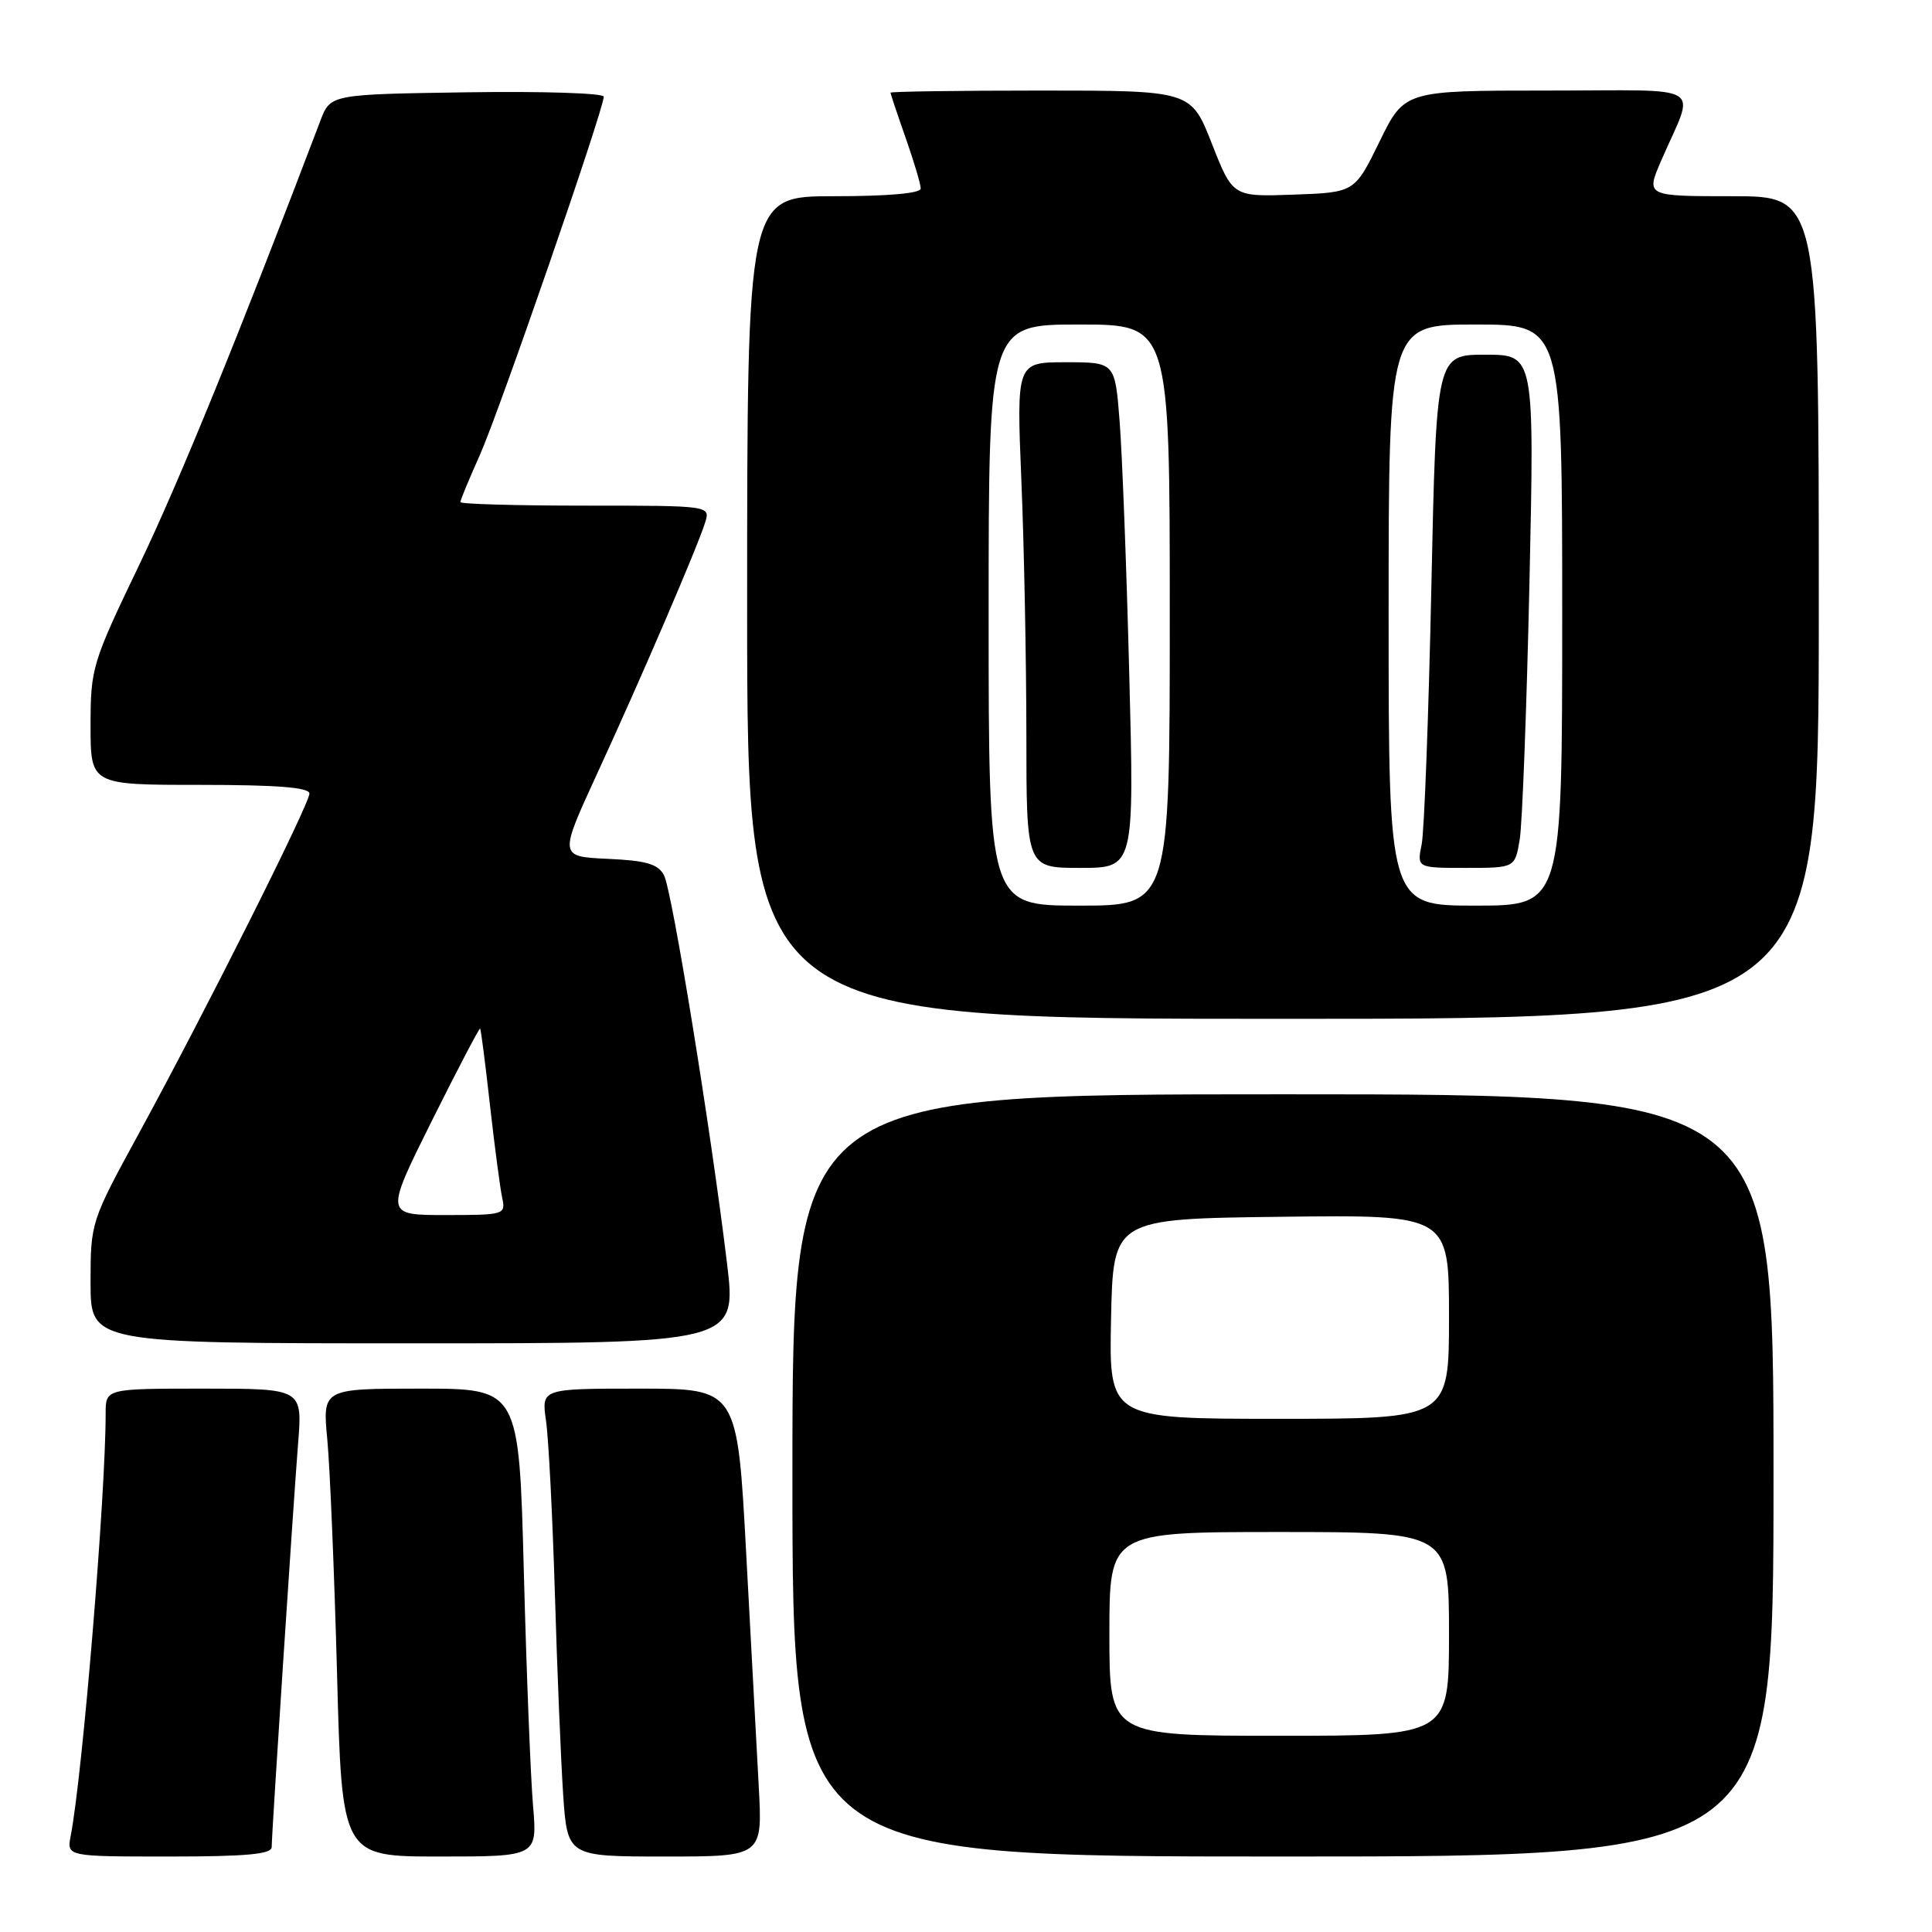 <?xml version="1.0" encoding="UTF-8" standalone="no"?>
<!DOCTYPE svg PUBLIC "-//W3C//DTD SVG 1.1//EN" "http://www.w3.org/Graphics/SVG/1.1/DTD/svg11.dtd" >
<svg xmlns="http://www.w3.org/2000/svg" xmlns:xlink="http://www.w3.org/1999/xlink" version="1.1" viewBox="0 0 256 256">
 <g >
 <path fill="currentColor"
d=" M 36.00 244.75 C 36.01 242.84 38.85 199.47 39.50 191.25 C 40.08 184.00 40.08 184.00 27.04 184.00 C 14.00 184.00 14.00 184.00 14.00 187.27 C 14.00 198.15 10.94 235.13 9.37 243.25 C 8.84 246.00 8.84 246.00 22.42 246.00 C 32.62 246.00 36.00 245.69 36.00 244.75 Z  M 70.63 239.25 C 70.31 235.54 69.76 221.59 69.41 208.25 C 68.77 184.00 68.77 184.00 55.75 184.00 C 42.73 184.00 42.73 184.00 43.37 190.75 C 43.72 194.46 44.30 208.41 44.66 221.75 C 45.30 246.00 45.30 246.00 58.25 246.00 C 71.20 246.00 71.20 246.00 70.63 239.25 Z  M 100.54 236.75 C 100.26 231.66 99.51 217.71 98.87 205.75 C 97.70 184.00 97.70 184.00 84.72 184.00 C 71.74 184.00 71.74 184.00 72.35 188.25 C 72.69 190.59 73.21 200.82 73.52 211.00 C 73.82 221.18 74.32 233.21 74.62 237.75 C 75.18 246.00 75.18 246.00 88.11 246.00 C 101.04 246.00 101.04 246.00 100.54 236.75 Z  M 235.00 195.50 C 235.00 145.00 235.00 145.00 170.00 145.00 C 105.00 145.00 105.00 145.00 105.00 195.50 C 105.00 246.00 105.00 246.00 170.00 246.00 C 235.00 246.00 235.00 246.00 235.00 195.50 Z  M 96.33 167.37 C 94.18 149.58 89.05 117.97 87.98 115.97 C 87.19 114.48 85.63 114.03 80.52 113.80 C 74.07 113.50 74.07 113.50 79.13 102.50 C 84.94 89.90 92.39 72.56 93.43 69.25 C 94.13 67.00 94.13 67.00 77.57 67.00 C 68.46 67.00 61.00 66.79 61.00 66.53 C 61.00 66.27 62.16 63.46 63.59 60.28 C 66.13 54.59 80.00 14.49 80.00 12.81 C 80.00 12.34 71.85 12.08 61.89 12.23 C 43.78 12.50 43.78 12.50 42.45 16.00 C 31.58 44.60 23.69 63.94 18.43 74.89 C 12.20 87.86 12.00 88.53 12.00 96.14 C 12.00 104.00 12.00 104.00 26.50 104.00 C 36.73 104.00 41.00 104.34 41.00 105.15 C 41.00 106.55 27.26 133.94 18.47 150.06 C 12.03 161.86 12.00 161.95 12.00 169.96 C 12.00 178.00 12.00 178.00 54.80 178.00 C 97.61 178.00 97.61 178.00 96.33 167.37 Z  M 241.00 80.50 C 241.00 26.00 241.00 26.00 229.54 26.00 C 218.07 26.00 218.07 26.00 220.13 21.25 C 224.64 10.85 226.52 12.00 205.03 12.00 C 186.11 12.00 186.11 12.00 182.80 18.75 C 179.50 25.50 179.50 25.50 171.42 25.79 C 163.35 26.08 163.35 26.08 160.58 19.04 C 157.82 12.00 157.82 12.00 137.91 12.00 C 126.96 12.00 118.00 12.13 118.00 12.28 C 118.00 12.44 118.90 15.13 120.00 18.26 C 121.10 21.39 122.00 24.41 122.00 24.98 C 122.00 25.62 117.69 26.00 110.50 26.00 C 99.00 26.00 99.00 26.00 99.00 80.50 C 99.00 135.00 99.00 135.00 170.00 135.00 C 241.00 135.00 241.00 135.00 241.00 80.50 Z  M 147.00 216.50 C 147.00 203.00 147.00 203.00 169.50 203.00 C 192.00 203.00 192.00 203.00 192.00 216.50 C 192.00 230.00 192.00 230.00 169.50 230.00 C 147.00 230.00 147.00 230.00 147.00 216.50 Z  M 147.22 174.75 C 147.50 161.50 147.50 161.50 169.75 161.23 C 192.00 160.96 192.00 160.96 192.00 174.48 C 192.00 188.00 192.00 188.00 169.47 188.00 C 146.94 188.00 146.94 188.00 147.22 174.75 Z  M 57.21 148.54 C 60.63 141.69 63.51 136.18 63.62 136.29 C 63.73 136.41 64.32 141.00 64.93 146.50 C 65.55 152.00 66.28 157.51 66.55 158.75 C 67.02 160.94 66.81 161.00 59.02 161.00 C 51.01 161.00 51.01 161.00 57.21 148.54 Z  M 131.00 81.50 C 131.00 43.00 131.00 43.00 143.00 43.00 C 155.00 43.00 155.00 43.00 155.00 81.50 C 155.00 120.00 155.00 120.00 143.00 120.00 C 131.00 120.00 131.00 120.00 131.00 81.50 Z  M 149.63 89.25 C 149.27 75.09 148.69 60.01 148.35 55.75 C 147.74 48.00 147.74 48.00 141.21 48.00 C 134.69 48.00 134.69 48.00 135.34 63.75 C 135.70 72.41 135.99 87.49 136.00 97.25 C 136.00 115.00 136.00 115.00 143.15 115.00 C 150.30 115.00 150.30 115.00 149.63 89.25 Z  M 184.00 81.50 C 184.00 43.00 184.00 43.00 195.50 43.00 C 207.00 43.00 207.00 43.00 207.00 81.50 C 207.00 120.00 207.00 120.00 195.50 120.00 C 184.00 120.00 184.00 120.00 184.00 81.50 Z  M 201.37 111.25 C 201.71 109.19 202.29 93.89 202.66 77.25 C 203.32 47.00 203.32 47.00 196.82 47.00 C 190.32 47.00 190.32 47.00 189.66 77.87 C 189.30 94.85 188.72 110.15 188.38 111.87 C 187.75 115.00 187.75 115.00 194.24 115.00 C 200.74 115.00 200.74 115.00 201.37 111.25 Z "/>
</g>
</svg>
